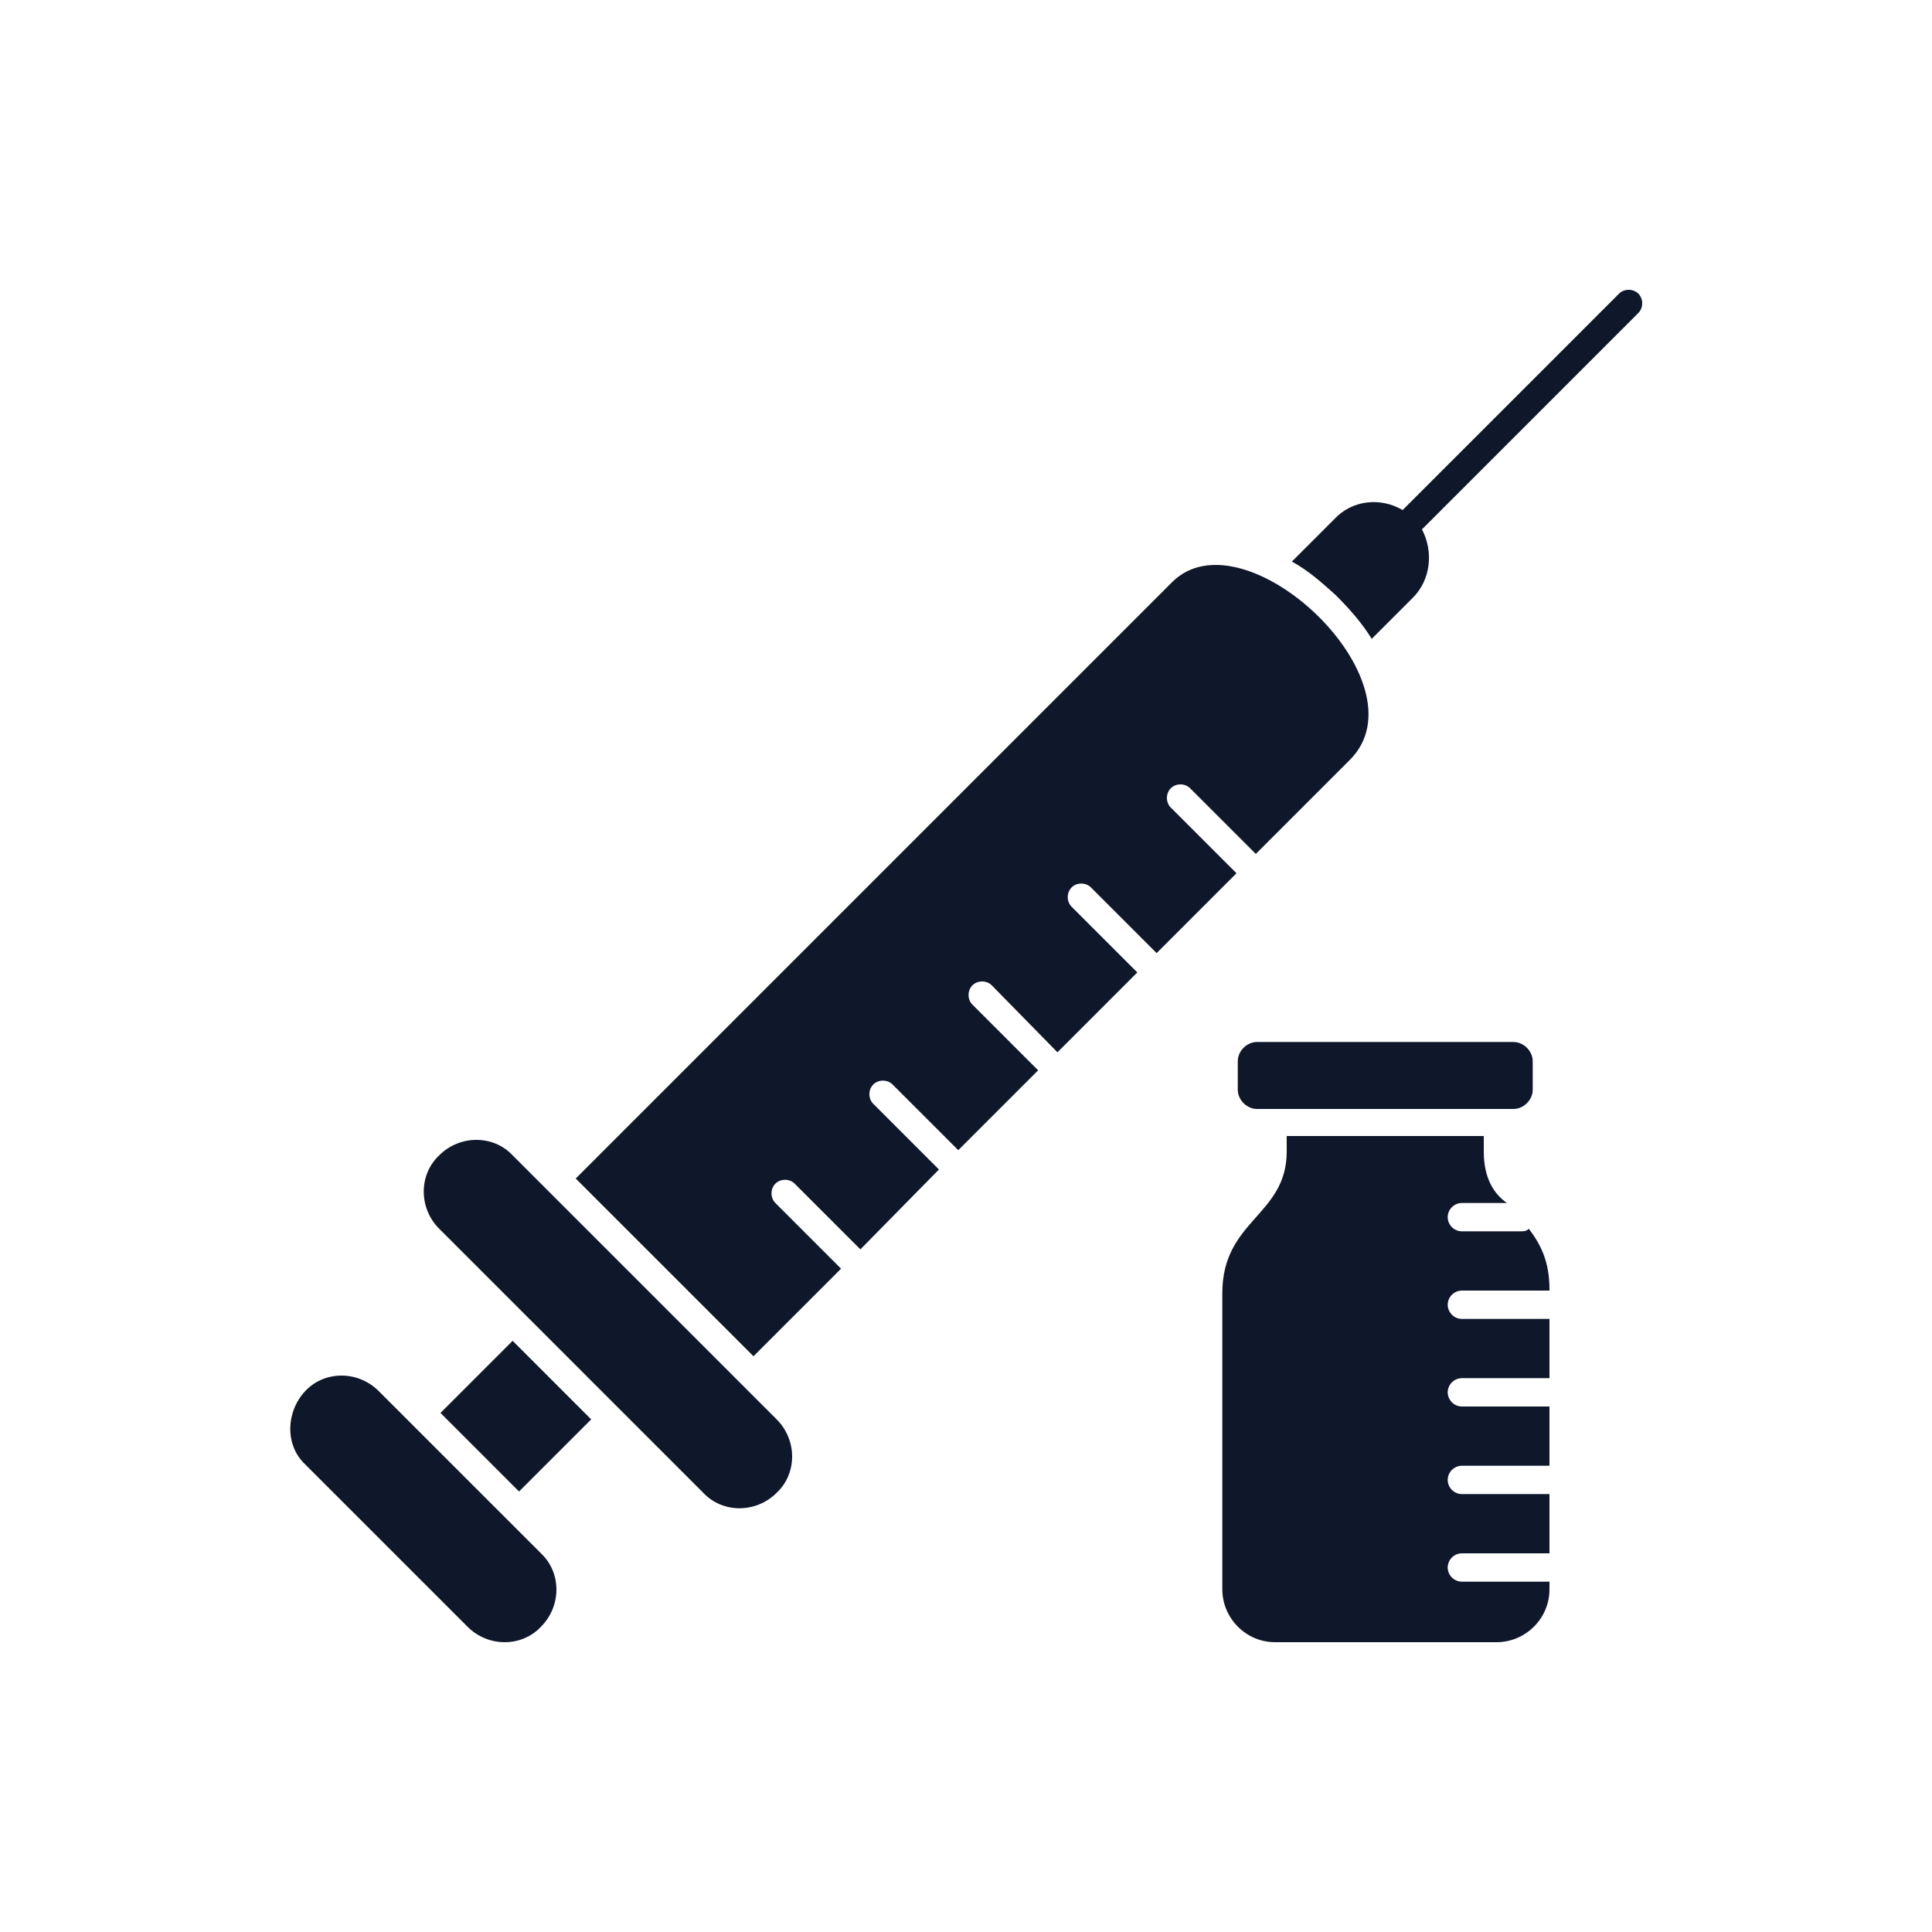 <?xml version="1.0" encoding="utf-8"?>
<!-- Generator: Adobe Illustrator 27.8.1, SVG Export Plug-In . SVG Version: 6.00 Build 0)  -->
<svg version="1.1" id="Layer_1" xmlns="http://www.w3.org/2000/svg" xmlns:xlink="http://www.w3.org/1999/xlink" x="0px" y="0px"
	 viewBox="0 0 150 150" style="enable-background:new 0 0 150 150;" xml:space="preserve">
<style type="text/css">
	.st0{fill-rule:evenodd;clip-rule:evenodd;fill:#0F172A;}
</style>
<g>
	<path class="st0" d="M108.9,39.6c-1.7-1-3.9-0.8-5.3,0.7l-3.3,3.3c1.3,0.7,2.4,1.7,3.4,2.6c1,1,2,2.1,2.8,3.4l3.2-3.2
		c1.4-1.4,1.6-3.6,0.7-5.3c0,0,0.1-0.1,0.1-0.1l16.7-16.7c0.4-0.4,0.4-1.1,0-1.5s-1.1-0.4-1.5,0L108.9,39.6
		C108.9,39.6,108.9,39.6,108.9,39.6L108.9,39.6z M97.6,80.9h19.9c0.8,0,1.5,0.7,1.5,1.5v2.2c0,0.8-0.7,1.5-1.5,1.5H97.6
		c-0.8,0-1.5-0.7-1.5-1.5v-2.2C96.1,81.6,96.8,80.9,97.6,80.9L97.6,80.9z M115.2,89.4v-1.2H99.9v1.2c0,5-5,5.3-5,11v23
		c0,2.2,1.8,4.1,4.1,4.1h17.2c2.2,0,4.1-1.8,4.1-4.1v-0.6h-6.8c-0.6,0-1.1-0.5-1.1-1.1s0.5-1.1,1.1-1.1h6.8v-4.6h-6.8
		c-0.6,0-1.1-0.5-1.1-1.1s0.5-1.1,1.1-1.1h6.8v-4.6h-6.8c-0.6,0-1.1-0.5-1.1-1.1s0.5-1.1,1.1-1.1h6.8v-4.6h-6.8
		c-0.6,0-1.1-0.5-1.1-1.1s0.5-1.1,1.1-1.1h6.8v-0.1c0-2.2-0.7-3.5-1.6-4.7c-0.2,0.2-0.4,0.2-0.7,0.2h-4.5c-0.6,0-1.1-0.5-1.1-1.1
		s0.5-1.1,1.1-1.1h3.5C116,92.7,115.2,91.5,115.2,89.4L115.2,89.4z M42,120.6L29.4,108c-1.6-1.6-4.2-1.6-5.7,0s-1.6,4.2,0,5.7
		l12.6,12.6c1.6,1.6,4.2,1.6,5.7,0C43.6,124.7,43.6,122.1,42,120.6z M60.3,110.2c1.6,1.6,1.6,4.2,0,5.7c-1.6,1.6-4.2,1.6-5.7,0
		L34.1,95.4c-1.6-1.6-1.6-4.2,0-5.7c1.6-1.6,4.2-1.6,5.7,0L60.3,110.2L60.3,110.2z M91,45.2c5.6-5.6,19.8,7.8,13.8,13.8l-7.3,7.3
		l-5.1-5.1c-0.4-0.4-1.1-0.4-1.5,0c-0.4,0.4-0.4,1.1,0,1.5l5.1,5.1L89.8,74l-5.1-5.1c-0.4-0.4-1.1-0.4-1.5,0s-0.4,1.1,0,1.5l5.1,5.1
		l-6.2,6.2L77,76.5c-0.4-0.4-1.1-0.4-1.5,0s-0.4,1.1,0,1.5l5.1,5.1l-6.2,6.2l-5.1-5.1c-0.4-0.4-1.1-0.4-1.5,0
		c-0.4,0.4-0.4,1.1,0,1.5l5.1,5.1L66.8,97l-5.1-5.1c-0.4-0.4-1.1-0.4-1.5,0s-0.4,1.1,0,1.5l5.1,5.1l-6.8,6.8L44.7,91.5L91,45.2z
		 M39.8,104.1l6.1,6.1l-5.6,5.6l-6.1-6.1L39.8,104.1z"/>
</g>
</svg>
